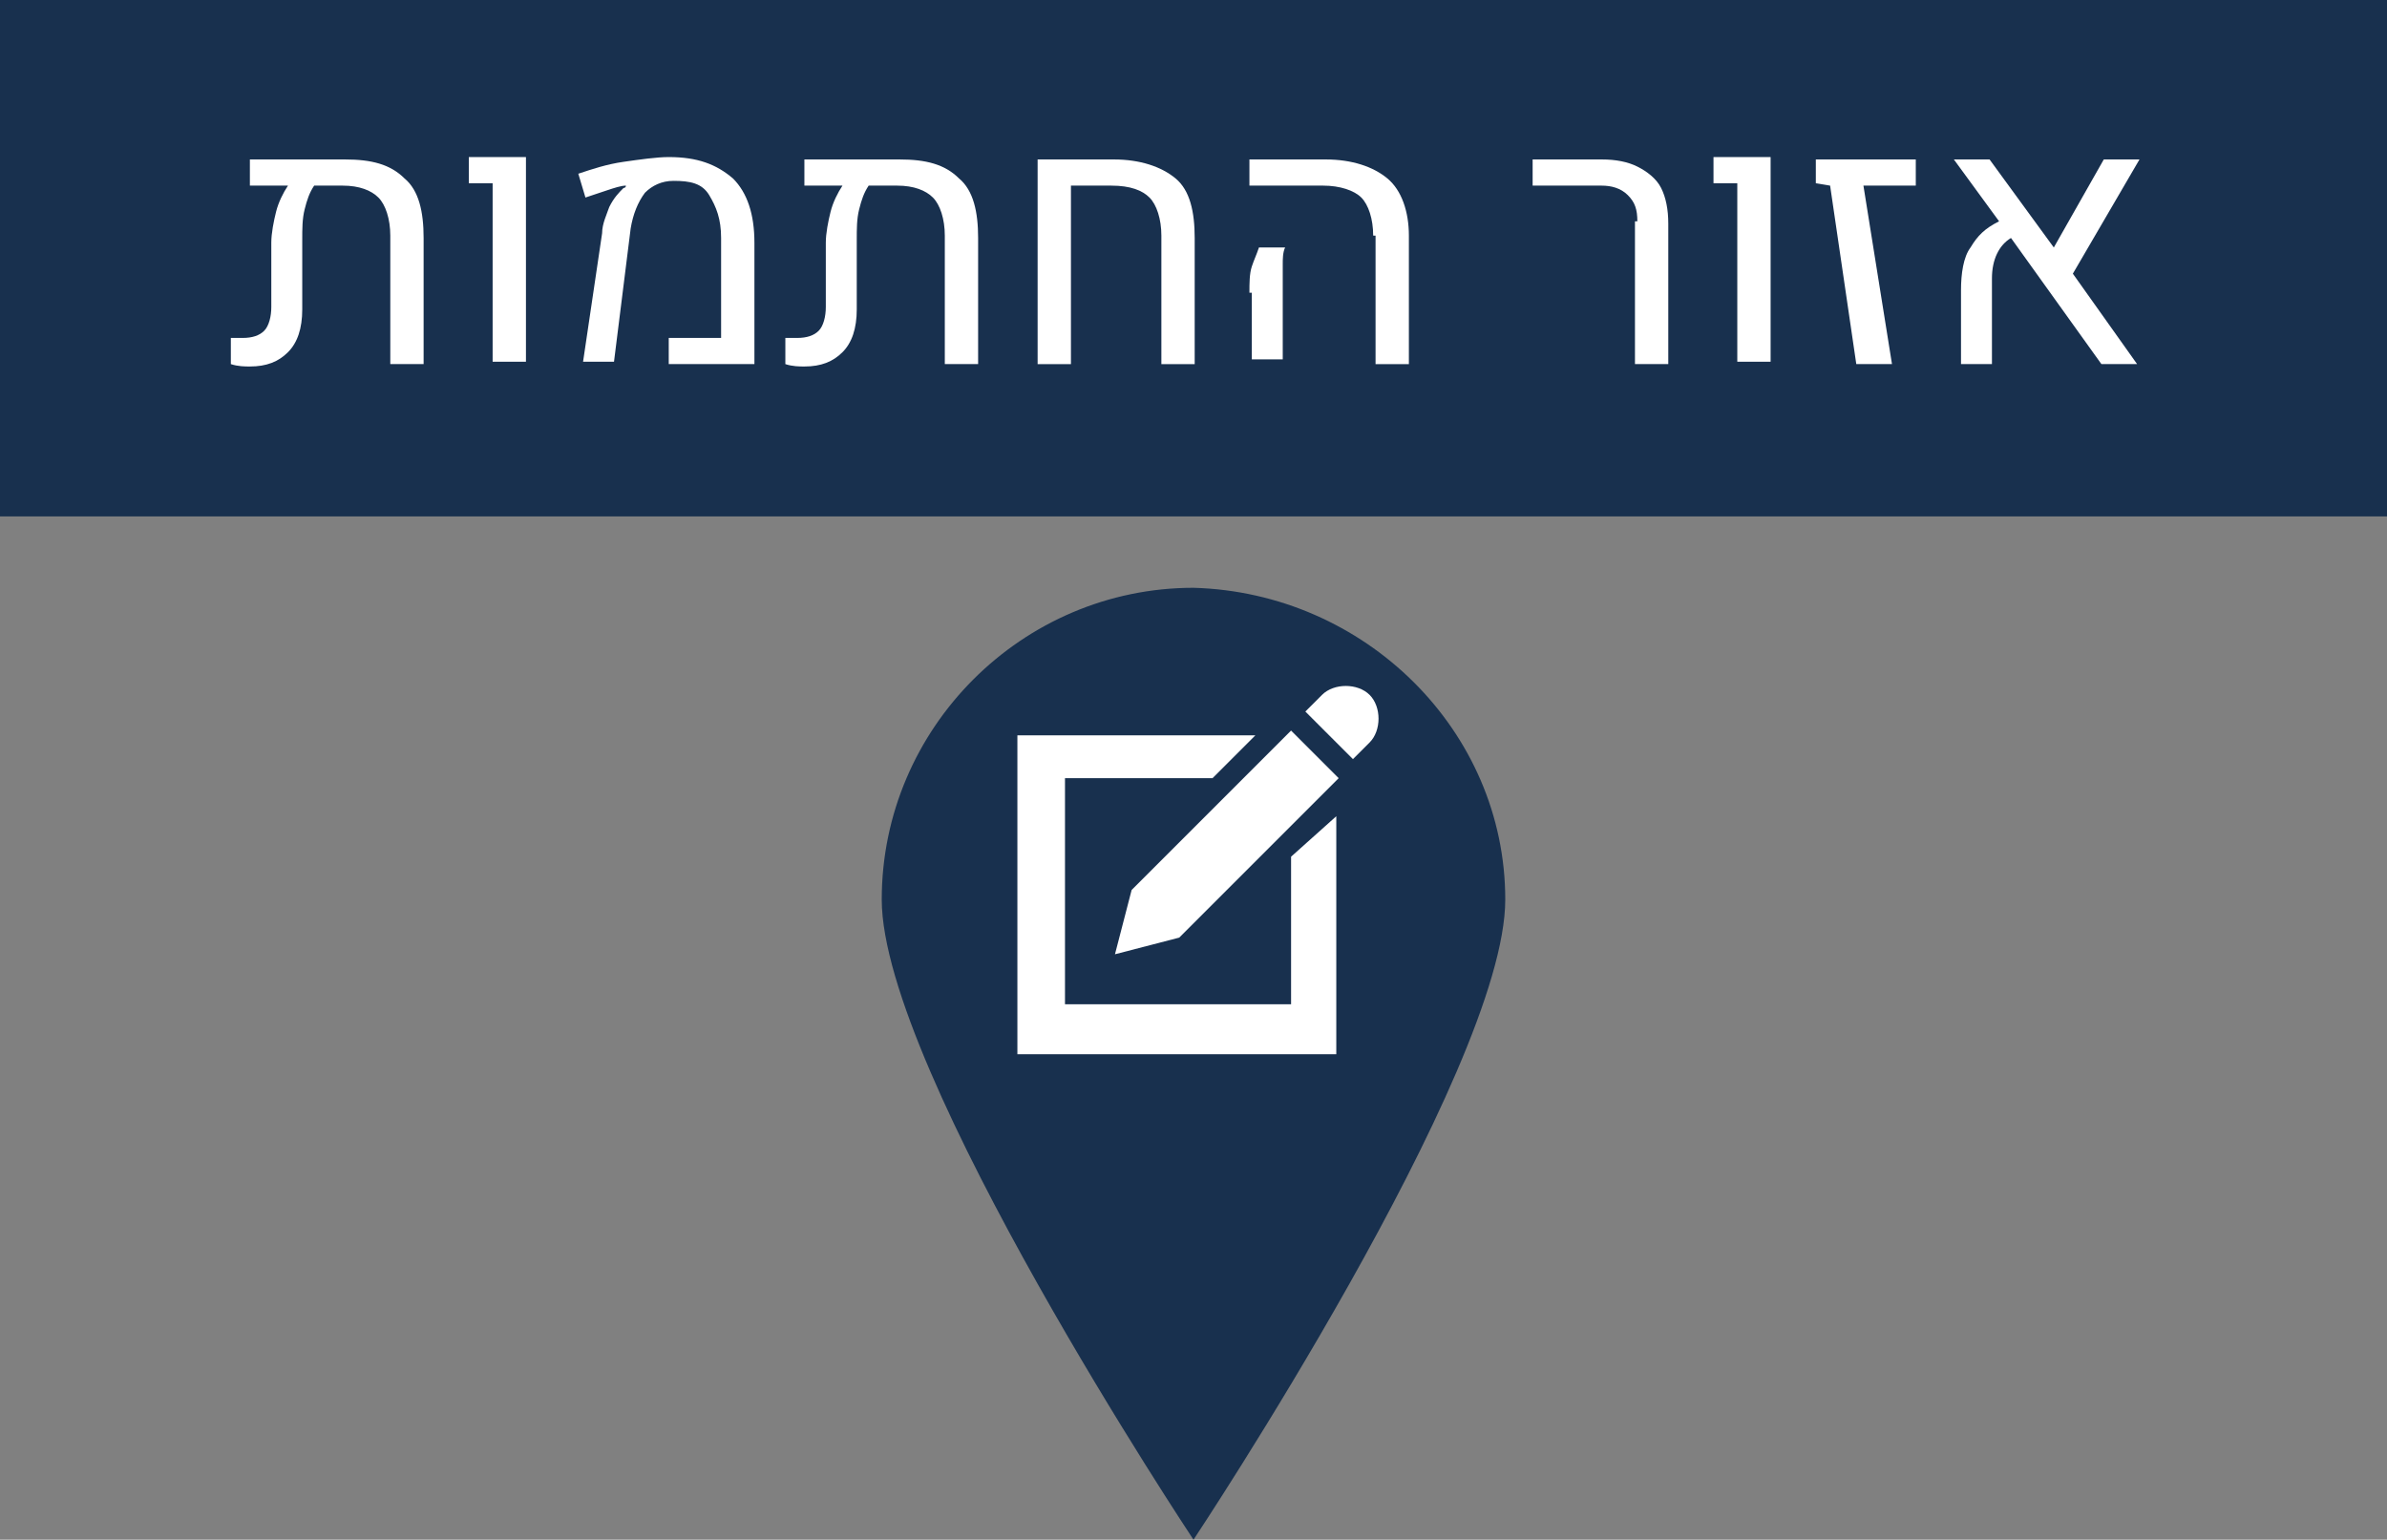 <?xml version="1.0" encoding="UTF-8" standalone="no"?>
<svg
   xmlns:dc="http://purl.org/dc/elements/1.1/"
   xmlns:cc="http://creativecommons.org/ns#"
   xmlns:rdf="http://www.w3.org/1999/02/22-rdf-syntax-ns#"
   xmlns:svg="http://www.w3.org/2000/svg"
   xmlns="http://www.w3.org/2000/svg"
   version="1.1"
   id="svg4541"
   viewBox="0 0 100.3 64.7"
   height="18.26mm"
   width="28.307mm">
  <rect x="0" y="0" width="100.3" height="64.7" fill="#808080" stroke="none"/>
  <defs
     id="defs4543" />
  <g
     transform="translate(-304.136,-434.298)"
     id="layer1">
    <g
       transform="translate(-3.25,0)"
       id="g5137">
      <path
         style="fill:#18304e"
         d="m 370.636,472.098 c 0,7.2 -13.1,26.9 -13.1,26.9 0,0 -13.1,-19.7 -13.1,-26.9 0,-7.2 5.9,-13.1 13.1,-13.1 7.2,0.2 13.1,6 13.1,13.1"
         class="st48"
         id="path897_2_" />
      <path
         style="fill:#ffffff;enable-background:new"
         d="m 361.636,470.298 0,6.2 -9.5,0 0,-9.5 6.2,0 1.8,-1.8 -10,0 0,13.4 13.4,0 0,-10 -1.9,1.7 z m -6.7,1.4 -0.7,2.7 2.7,-0.7 6.7,-6.7 -2,-2 -6.7,6.7 0,0 z m 10,-8.2 c 0.5,0.5 0.5,1.5 0,2 l -0.7,0.7 -2,-2 0.7,-0.7 c 0.5,-0.5 1.5,-0.5 2,0"
         class="st49"
         id="path899_2_" />
    </g>
    <rect
       id="rect901_4_"
       x="304.136"
       y="434.298"
       class="st48"
       width="100.3"
       height="21.7"
       style="fill:#18304e" />
    <g
       id="g801"
       transform="translate(-348.864,-96.302)">
      <path
         class="st7"
         d="m 670,538.1 c 0.6,0.5 0.8,1.4 0.8,2.5 l 0,5.3 -1.4,0 0,-5.4 c 0,-0.7 -0.2,-1.3 -0.5,-1.6 -0.3,-0.3 -0.8,-0.5 -1.5,-0.5 l -1.2,0 c -0.2,0.3 -0.3,0.6 -0.4,1 -0.1,0.4 -0.1,0.8 -0.1,1.3 l 0,2.9 c 0,0.8 -0.2,1.4 -0.6,1.8 -0.4,0.4 -0.9,0.6 -1.6,0.6 -0.2,0 -0.5,0 -0.8,-0.1 l 0,-1.1 c 0.2,0 0.3,0 0.5,0 0.4,0 0.7,-0.1 0.9,-0.3 0.2,-0.2 0.3,-0.6 0.3,-1 l 0,-2.7 c 0,-0.4 0.1,-0.9 0.2,-1.3 0.1,-0.4 0.3,-0.8 0.5,-1.1 l -1.6,0 0,-1.1 4,0 c 1.1,0 1.9,0.2 2.5,0.8 z"
         id="path803"
         style="fill:#ffffff" />
      <path
         class="st7"
         d="m 673.7,538.3 -1,0 0,-1.1 2.4,0 0,8.6 -1.4,0 0,-7.5 z"
         id="path805"
         style="fill:#ffffff" />
      <path
         class="st7"
         d="m 678.3,540.4 c 0,-0.4 0.2,-0.8 0.3,-1.1 0.2,-0.4 0.4,-0.6 0.6,-0.8 0,0 0.1,0 0.1,-0.1 l 0,0 c -0.2,0 -0.5,0.1 -0.8,0.2 -0.3,0.1 -0.6,0.2 -0.9,0.3 l -0.3,-1 c 0.6,-0.2 1.2,-0.4 1.9,-0.5 0.7,-0.1 1.4,-0.2 1.9,-0.2 1.2,0 2,0.3 2.7,0.9 0.6,0.6 0.9,1.5 0.9,2.7 l 0,5.1 -3.6,0 0,-1.1 2.2,0 0,-4.2 c 0,-0.8 -0.2,-1.3 -0.5,-1.8 -0.3,-0.5 -0.8,-0.6 -1.5,-0.6 -0.5,0 -0.9,0.2 -1.2,0.5 -0.3,0.4 -0.5,0.9 -0.6,1.5 l -0.7,5.6 -1.3,0 0.8,-5.4 z"
         id="path807"
         style="fill:#ffffff" />
      <path
         class="st7"
         d="m 693.3,538.1 c 0.6,0.5 0.8,1.4 0.8,2.5 l 0,5.3 -1.4,0 0,-5.4 c 0,-0.7 -0.2,-1.3 -0.5,-1.6 -0.3,-0.3 -0.8,-0.5 -1.5,-0.5 l -1.2,0 c -0.2,0.3 -0.3,0.6 -0.4,1 -0.1,0.4 -0.1,0.8 -0.1,1.3 l 0,2.9 c 0,0.8 -0.2,1.4 -0.6,1.8 -0.4,0.4 -0.9,0.6 -1.6,0.6 -0.2,0 -0.5,0 -0.8,-0.1 l 0,-1.1 c 0.2,0 0.3,0 0.5,0 0.4,0 0.7,-0.1 0.9,-0.3 0.2,-0.2 0.3,-0.6 0.3,-1 l 0,-2.7 c 0,-0.4 0.1,-0.9 0.2,-1.3 0.1,-0.4 0.3,-0.8 0.5,-1.1 l -1.6,0 0,-1.1 4,0 c 1.1,0 1.9,0.2 2.5,0.8 z"
         id="path809"
         style="fill:#ffffff" />
      <path
         class="st7"
         d="m 696.6,537.3 3.2,0 c 1.1,0 2,0.3 2.6,0.8 0.6,0.5 0.8,1.4 0.8,2.5 l 0,5.3 -1.4,0 0,-5.4 c 0,-0.7 -0.2,-1.3 -0.5,-1.6 -0.3,-0.3 -0.8,-0.5 -1.6,-0.5 l -1.7,0 0,7.5 -1.4,0 0,-8.6 z"
         id="path811"
         style="fill:#ffffff" />
      <path
         class="st7"
         d="m 710.7,540.5 c 0,-0.7 -0.2,-1.3 -0.5,-1.6 -0.3,-0.3 -0.9,-0.5 -1.6,-0.5 l -3.1,0 0,-1.1 3.2,0 c 1.1,0 2,0.3 2.6,0.8 0.6,0.5 0.9,1.4 0.9,2.4 l 0,5.4 -1.4,0 0,-5.4 z m -5.2,2.4 c 0,-0.4 0,-0.8 0.1,-1.1 0.1,-0.3 0.2,-0.5 0.3,-0.8 l 1.1,0 c -0.1,0.2 -0.1,0.5 -0.1,0.7 0,0.2 0,0.6 0,1 l 0,3 -1.3,0 0,-2.8 z"
         id="path813"
         style="fill:#ffffff" />
      <path
         class="st7"
         d="m 721.8,539.9 c 0,-0.5 -0.1,-0.8 -0.4,-1.1 -0.3,-0.3 -0.7,-0.4 -1.1,-0.4 l -2.9,0 0,-1.1 2.9,0 c 0.6,0 1.1,0.1 1.5,0.3 0.4,0.2 0.8,0.5 1,0.9 0.2,0.4 0.3,0.9 0.3,1.5 l 0,5.9 -1.4,0 0,-6 z"
         id="path815"
         style="fill:#ffffff" />
      <path
         class="st7"
         d="m 726,538.3 -1,0 0,-1.1 2.4,0 0,8.6 -1.4,0 0,-7.5 z"
         id="path817"
         style="fill:#ffffff" />
      <path
         class="st7"
         d="m 729.9,538.4 -0.6,-0.1 0,-1 4.2,0 0,1.1 -2.2,0 1.2,7.5 -1.5,0 -1.1,-7.5 z"
         id="path819"
         style="fill:#ffffff" />
      <path
         class="st7"
         d="m 740.1,542.1 2.7,3.8 -1.5,0 -3.8,-5.3 c -0.5,0.3 -0.8,0.9 -0.8,1.7 l 0,3.6 -1.3,0 0,-3.1 c 0,-0.7 0.1,-1.4 0.4,-1.8 0.3,-0.5 0.6,-0.8 1.2,-1.1 l -1.9,-2.6 1.5,0 2.7,3.7 2.1,-3.7 1.5,0 -2.8,4.8 z"
         id="path821"
         style="fill:#ffffff" />
    </g>
  </g>
</svg>
